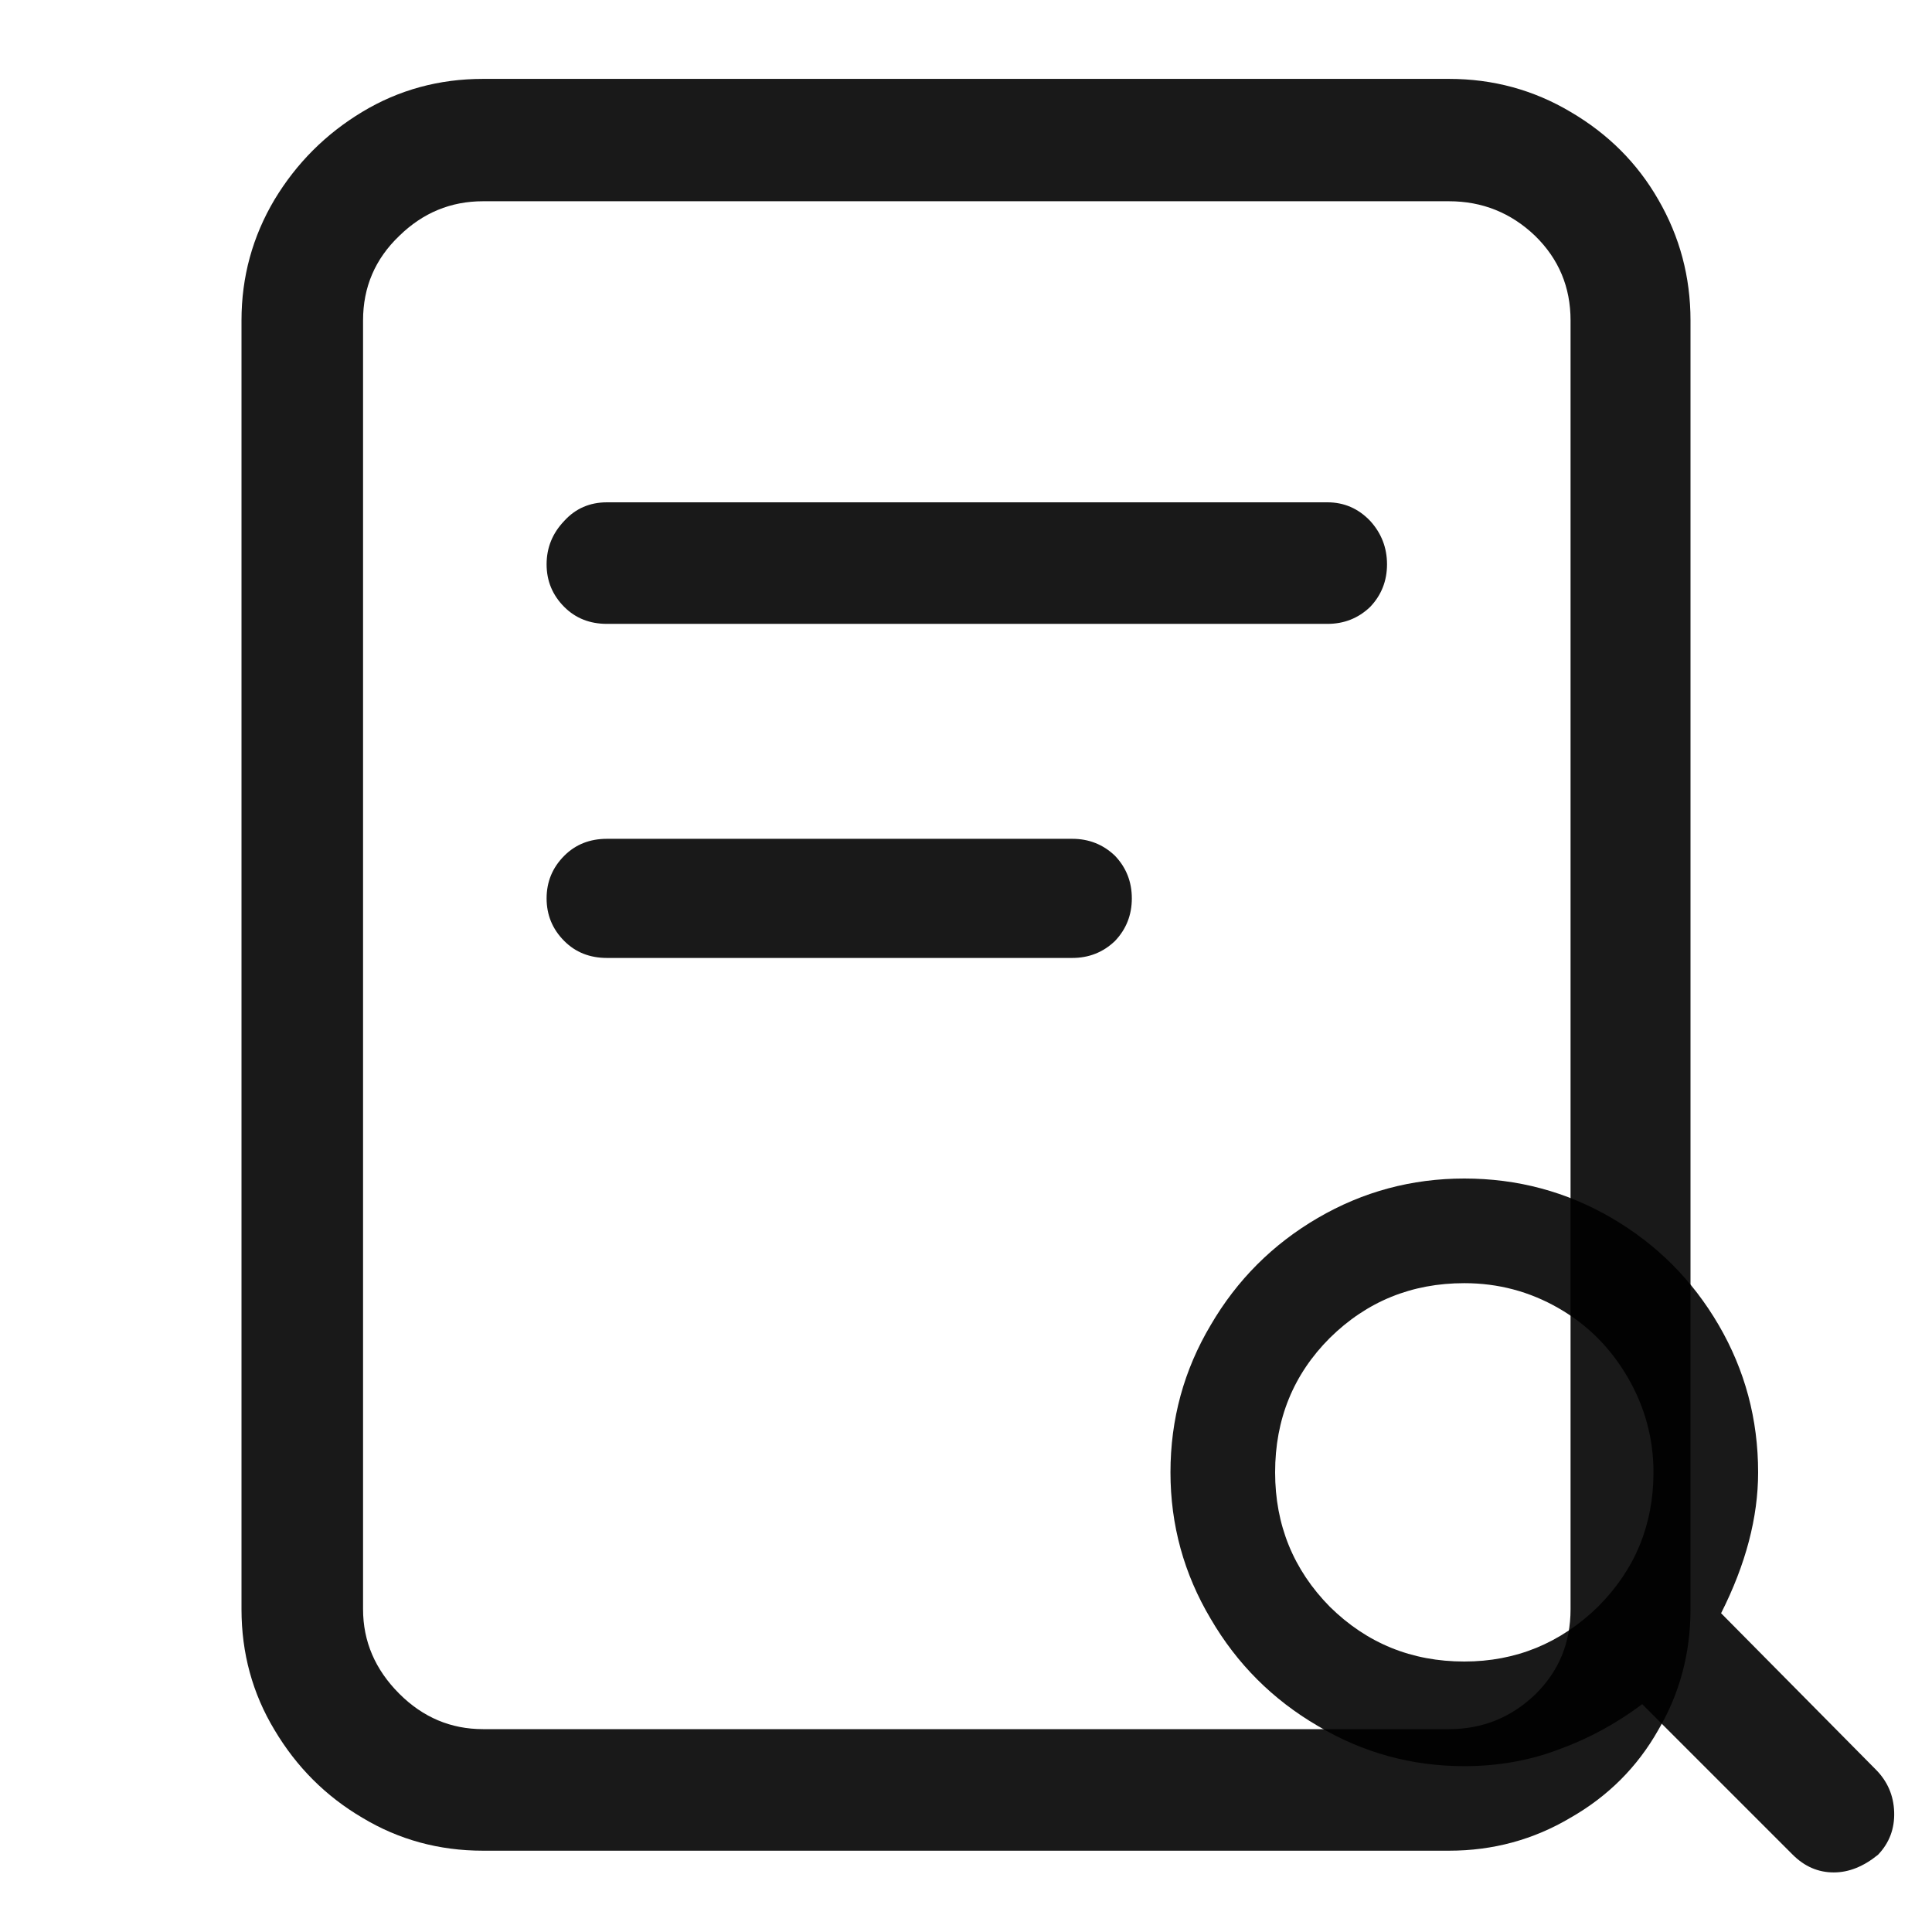 <svg xmlns="http://www.w3.org/2000/svg" width="24" height="24"><rect width="24" height="24" opacity="0"></rect><g mask="url(#hms_mask_0)"><path d="M18 2.5Q18.62 2.5 19.07 2.93Q19.51 3.36 19.51 3.98L19.51 19.99Q19.51 20.62 19.07 21.05Q18.62 21.48 18 21.48L6 21.48Q5.4 21.48 4.96 21.04Q4.51 20.59 4.51 19.99L4.51 3.98Q4.51 3.36 4.96 2.93Q5.4 2.5 6 2.5L18 2.5ZM6 0.98Q5.18 0.98 4.5 1.39Q3.82 1.8 3.41 2.48Q3 3.17 3 3.98L3 19.99Q3 20.81 3.41 21.49Q3.82 22.18 4.5 22.58Q5.18 22.99 6 22.99L18 22.99Q18.82 22.99 19.51 22.58Q20.21 22.18 20.6 21.49Q21 20.81 21 19.99L21 3.98Q21 3.17 20.6 2.48Q20.21 1.8 19.51 1.39Q18.82 0.98 18 0.98L6 0.98ZM16.49 7.75Q16.8 7.75 17.02 7.54Q17.23 7.32 17.23 7.01Q17.23 6.7 17.02 6.47Q16.8 6.24 16.49 6.24L7.54 6.24Q7.22 6.24 7.01 6.47Q6.79 6.7 6.79 7.01Q6.79 7.32 7.01 7.54Q7.22 7.75 7.54 7.75L16.49 7.75ZM13.32 11.9Q13.63 11.9 13.85 11.69Q14.06 11.47 14.06 11.16Q14.06 10.85 13.85 10.63Q13.63 10.42 13.32 10.42L7.54 10.42Q7.22 10.42 7.01 10.63Q6.79 10.85 6.79 11.16Q6.79 11.47 7.01 11.69Q7.22 11.9 7.54 11.9L13.32 11.9Z" fill="rgba(0,0,0,0.902)"></path></g><defs><mask id="hms_mask_0"><rect width="24" height="24" fill="#ffffff"></rect><g><path d="M18.17 13.37Q16.82 13.37 15.68 14.03Q14.54 14.69 13.88 15.83Q13.22 16.97 13.22 18.31Q13.22 19.66 13.88 20.8Q14.54 21.94 15.68 22.6Q16.82 23.26 18.17 23.26Q19.51 23.26 20.65 22.6Q21.79 21.94 22.45 20.8Q23.11 19.66 23.11 18.31Q23.11 16.97 22.45 15.83Q21.79 14.69 20.65 14.03Q19.51 13.37 18.17 13.37Z" fill="#000000"></path></g></mask></defs><g><path d="M21.38 20.04Q21.84 19.13 21.84 18.29Q21.84 17.3 21.35 16.46Q20.86 15.62 20.02 15.13Q19.18 14.64 18.19 14.64Q17.21 14.64 16.37 15.13Q15.53 15.62 15.04 16.46Q14.54 17.3 14.54 18.29Q14.54 19.27 15.04 20.11Q15.53 20.95 16.37 21.44Q17.21 21.94 18.19 21.94Q18.82 21.94 19.37 21.73Q19.92 21.53 20.4 21.17L22.27 23.04Q22.49 23.26 22.78 23.26Q23.06 23.26 23.33 23.04Q23.54 22.82 23.53 22.51Q23.52 22.2 23.3 21.98L21.38 20.04ZM15.84 18.29Q15.84 17.3 16.52 16.62Q17.21 15.94 18.19 15.94Q18.82 15.94 19.36 16.25Q19.9 16.56 20.22 17.11Q20.54 17.66 20.54 18.29Q20.54 19.27 19.85 19.96Q19.15 20.64 18.19 20.64Q17.21 20.64 16.52 19.96Q15.84 19.27 15.84 18.29Z" fill="rgba(0,0,0,0.902)"></path></g></svg>